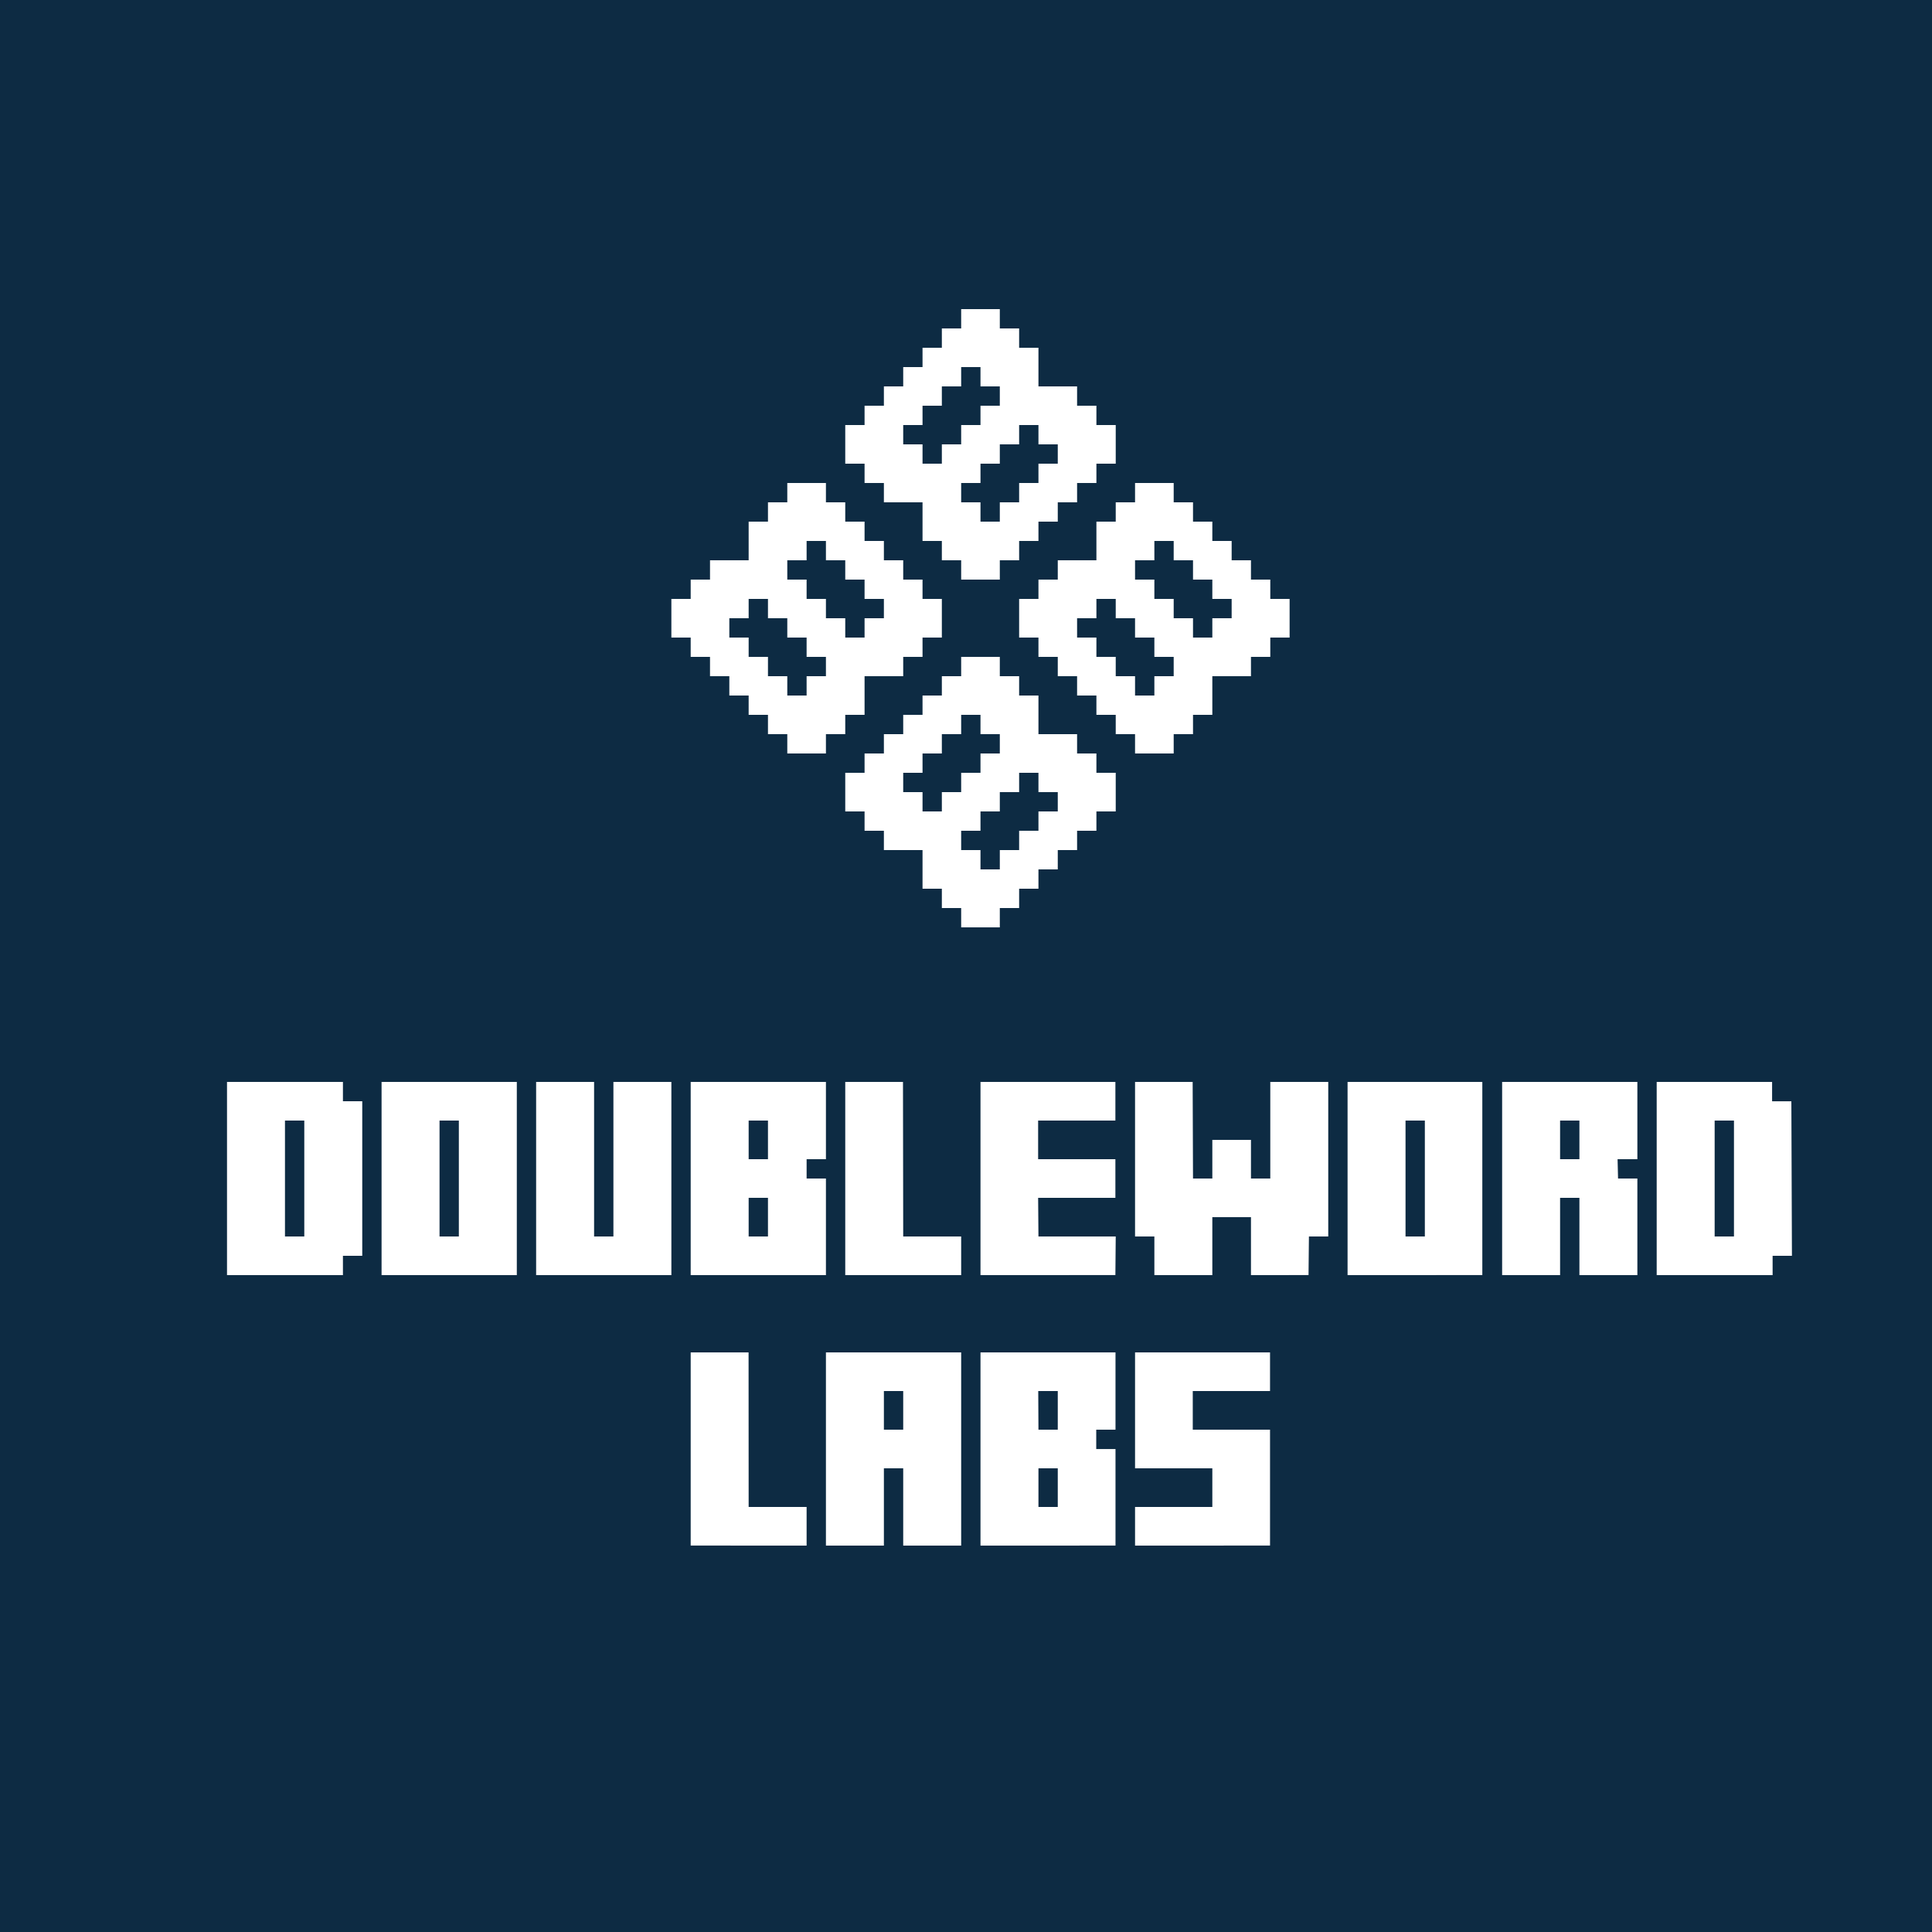 <?xml version="1.0" encoding="UTF-8"?>
<svg id="a" data-name="Layer 1" xmlns="http://www.w3.org/2000/svg" width="800" height="800" viewBox="0 0 800 800">
  <rect width="800" height="800" fill="#0d2b43" stroke-width="0"/>
  <g>
    <path d="M94,528v-80h48v8h8v64h-8v8h-48ZM126,512v-48h-8v48h8Z" fill="#fff" stroke-width="0"/>
    <path d="M158,528v-80h56v80h-56ZM190,512v-48h-8v48h8Z" fill="#fff" stroke-width="0"/>
    <path d="M222,528v-80h24v64h8v-64h24v80h-56Z" fill="#fff" stroke-width="0"/>
    <path d="M286,528v-80h56v32h-8v8h8v40h-56ZM318,480v-16h-8v16h8ZM318,512v-16.008h-8v16.008h8Z" fill="#fff" stroke-width="0"/>
    <path d="M350,528v-80h23.906l.094,64h24v16h-48Z" fill="#fff" stroke-width="0"/>
    <path d="M406,528v-80h55.859v16h-31.992v16h31.992v15.992h-31.992l.133,16.008h32l-.141,15.984-55.859.016Z" fill="#fff" stroke-width="0"/>
    <path d="M478,528v-16h-8v-64h23.852l.148,40h8v-16h16v16h8v-40h24v64h-8l-.164,15.984-23.836.016v-24h-16v24h-24Z" fill="#fff" stroke-width="0"/>
    <path d="M558,528v-80h55.797v79.984l-55.797.016ZM590,512v-48h-8v48h8Z" fill="#fff" stroke-width="0"/>
    <path d="M622,528v-80h56v32h-8.195l.195,8h8v40h-24v-32.008h-8v32.008h-24ZM654,480v-16h-8v16h8Z" fill="#fff" stroke-width="0"/>
    <path d="M686,528v-80h47.789v8.031h7.977l.234,63.969h-8v8h-48ZM718,512v-48h-8v48h8Z" fill="#fff" stroke-width="0"/>
  </g>
  <g>
    <path d="M286,639.984v-79.984h23.969l.031,64h24v16l-48-.016Z" fill="#fff" stroke-width="0"/>
    <path d="M342,640v-80h56v80h-24v-32.008h-8v32.008h-24ZM374,592v-16h-8v16h8Z" fill="#fff" stroke-width="0"/>
    <path d="M406,640v-80h55.906v32h-7.977v8.016h7.977v39.969l-55.906.016ZM438,592v-16h-8.086l.086,16h8ZM438,624v-16.008h-8v16.008h8Z" fill="#fff" stroke-width="0"/>
    <path d="M470,640v-16h32v-16.008h-32v-47.992h55.891v16h-31.992v16h31.992v47.984l-55.891.016Z" fill="#fff" stroke-width="0"/>
  </g>
  <g>
    <path d="M454,320h0v-8h-8s0-8,0-8h-16v-16h-8v-8h-8v-8h-8s-8,0-8,0v8h-8v8h-8v8h-8v8h-8v8h-8v8h-8v16h8s0,0,0,0v8h8v8h16s0,8,0,8v8h8v8h8v8h8s8,0,8,0v-8h8v-8h8v-8h8v-8h8v-8h8v-8h8v-16h-8ZM438,336h-8v8h-8v8h-8v8h-8v-8h-8s0-8,0-8h8v-8h8v-8h8v-8h8s0,8,0,8h8v8ZM374,328v-8h8v-8h8v-8h8v-8h8v8h8v8h-8v8h-8v8h-8v8h-8v-8h-8Z" fill="#fff" stroke-width="0"/>
    <path d="M350,296h8v-16h8s8,0,8,0v-8h8v-8h8v-16h-8s0,0,0,0v-8h-8v-8h-8v-8h-8s0-8,0-8h-8v-8s-8,0-8,0v-8h-16v8h-8s0,8,0,8h-8v16h-16v8h-8v8h-8v16h8v8h8v8h8s0,8,0,8h8v8h8s0,8,0,8h8v8h8s8,0,8,0v-8h8v-8ZM326,288v-8h-8s0-8,0-8h-8v-8h-8v-8h8v-8h8v8h8s0,8,0,8h8v8h8s0,8,0,8h-8v8h-8ZM326,232h8v-8h8v8h8s0,8,0,8h8v8h8s0,8,0,8h-8v8h-8v-8h-8v-8h-8s0-8,0-8h-8v-8Z" fill="#fff" stroke-width="0"/>
    <path d="M526,248h0v-8h-8v-8h-8v-8h-8v-8h-8s0-8,0-8h-8v-8h-16v8h-8v8h-8s0,8,0,8v8h-16v8h-8v8h-8v16h8s0,0,0,0v8h8s0,8,0,8h8v8h8s0,8,0,8h8v8h8s0,8,0,8h16v-8h8v-8h8v-16h16v-8h8v-8h8v-16h-8ZM502,256v8h-8s0-8,0-8h-8v-8h-8v-8h-8s0-8,0-8h8v-8h8v8h8v8h8s0,8,0,8h8v8h-8ZM486,280h-8v8h-8s0-8,0-8h-8v-8h-8v-8h-8s0-8,0-8h8v-8h8v8h8v8h8s0,8,0,8h8v8Z" fill="#fff" stroke-width="0"/>
    <path d="M350,192h8s0,0,0,0v8h8v8h8s8,0,8,0v16h8s0,8,0,8h8v8h8s8,0,8,0v-8h8v-8h8v-8h8v-8h8v-8h8v-8h8v-8s0-8,0-8h-8v-8h-8s0-8,0-8h-16s0-8,0-8v-8h-8v-8s-8,0-8,0v-8s-8,0-8,0h-8v8s-8,0-8,0v8h-8v8h-8v8h-8v8h-8v8h-8s0,8,0,8v8ZM382,168h8v-8h8v-8h8s0,8,0,8h8v8h-8v8h-8s0,8,0,8h-8v8h-8s0-8,0-8h-8v-8s8,0,8,0v-8ZM430,184h8s0,8,0,8h-8v8h-8v8h-8v8h-8v-8h-8s0-8,0-8h8v-8h8v-8h8s0-8,0-8h8v8Z" fill="#fff" stroke-width="0"/>
  </g>
</svg>
